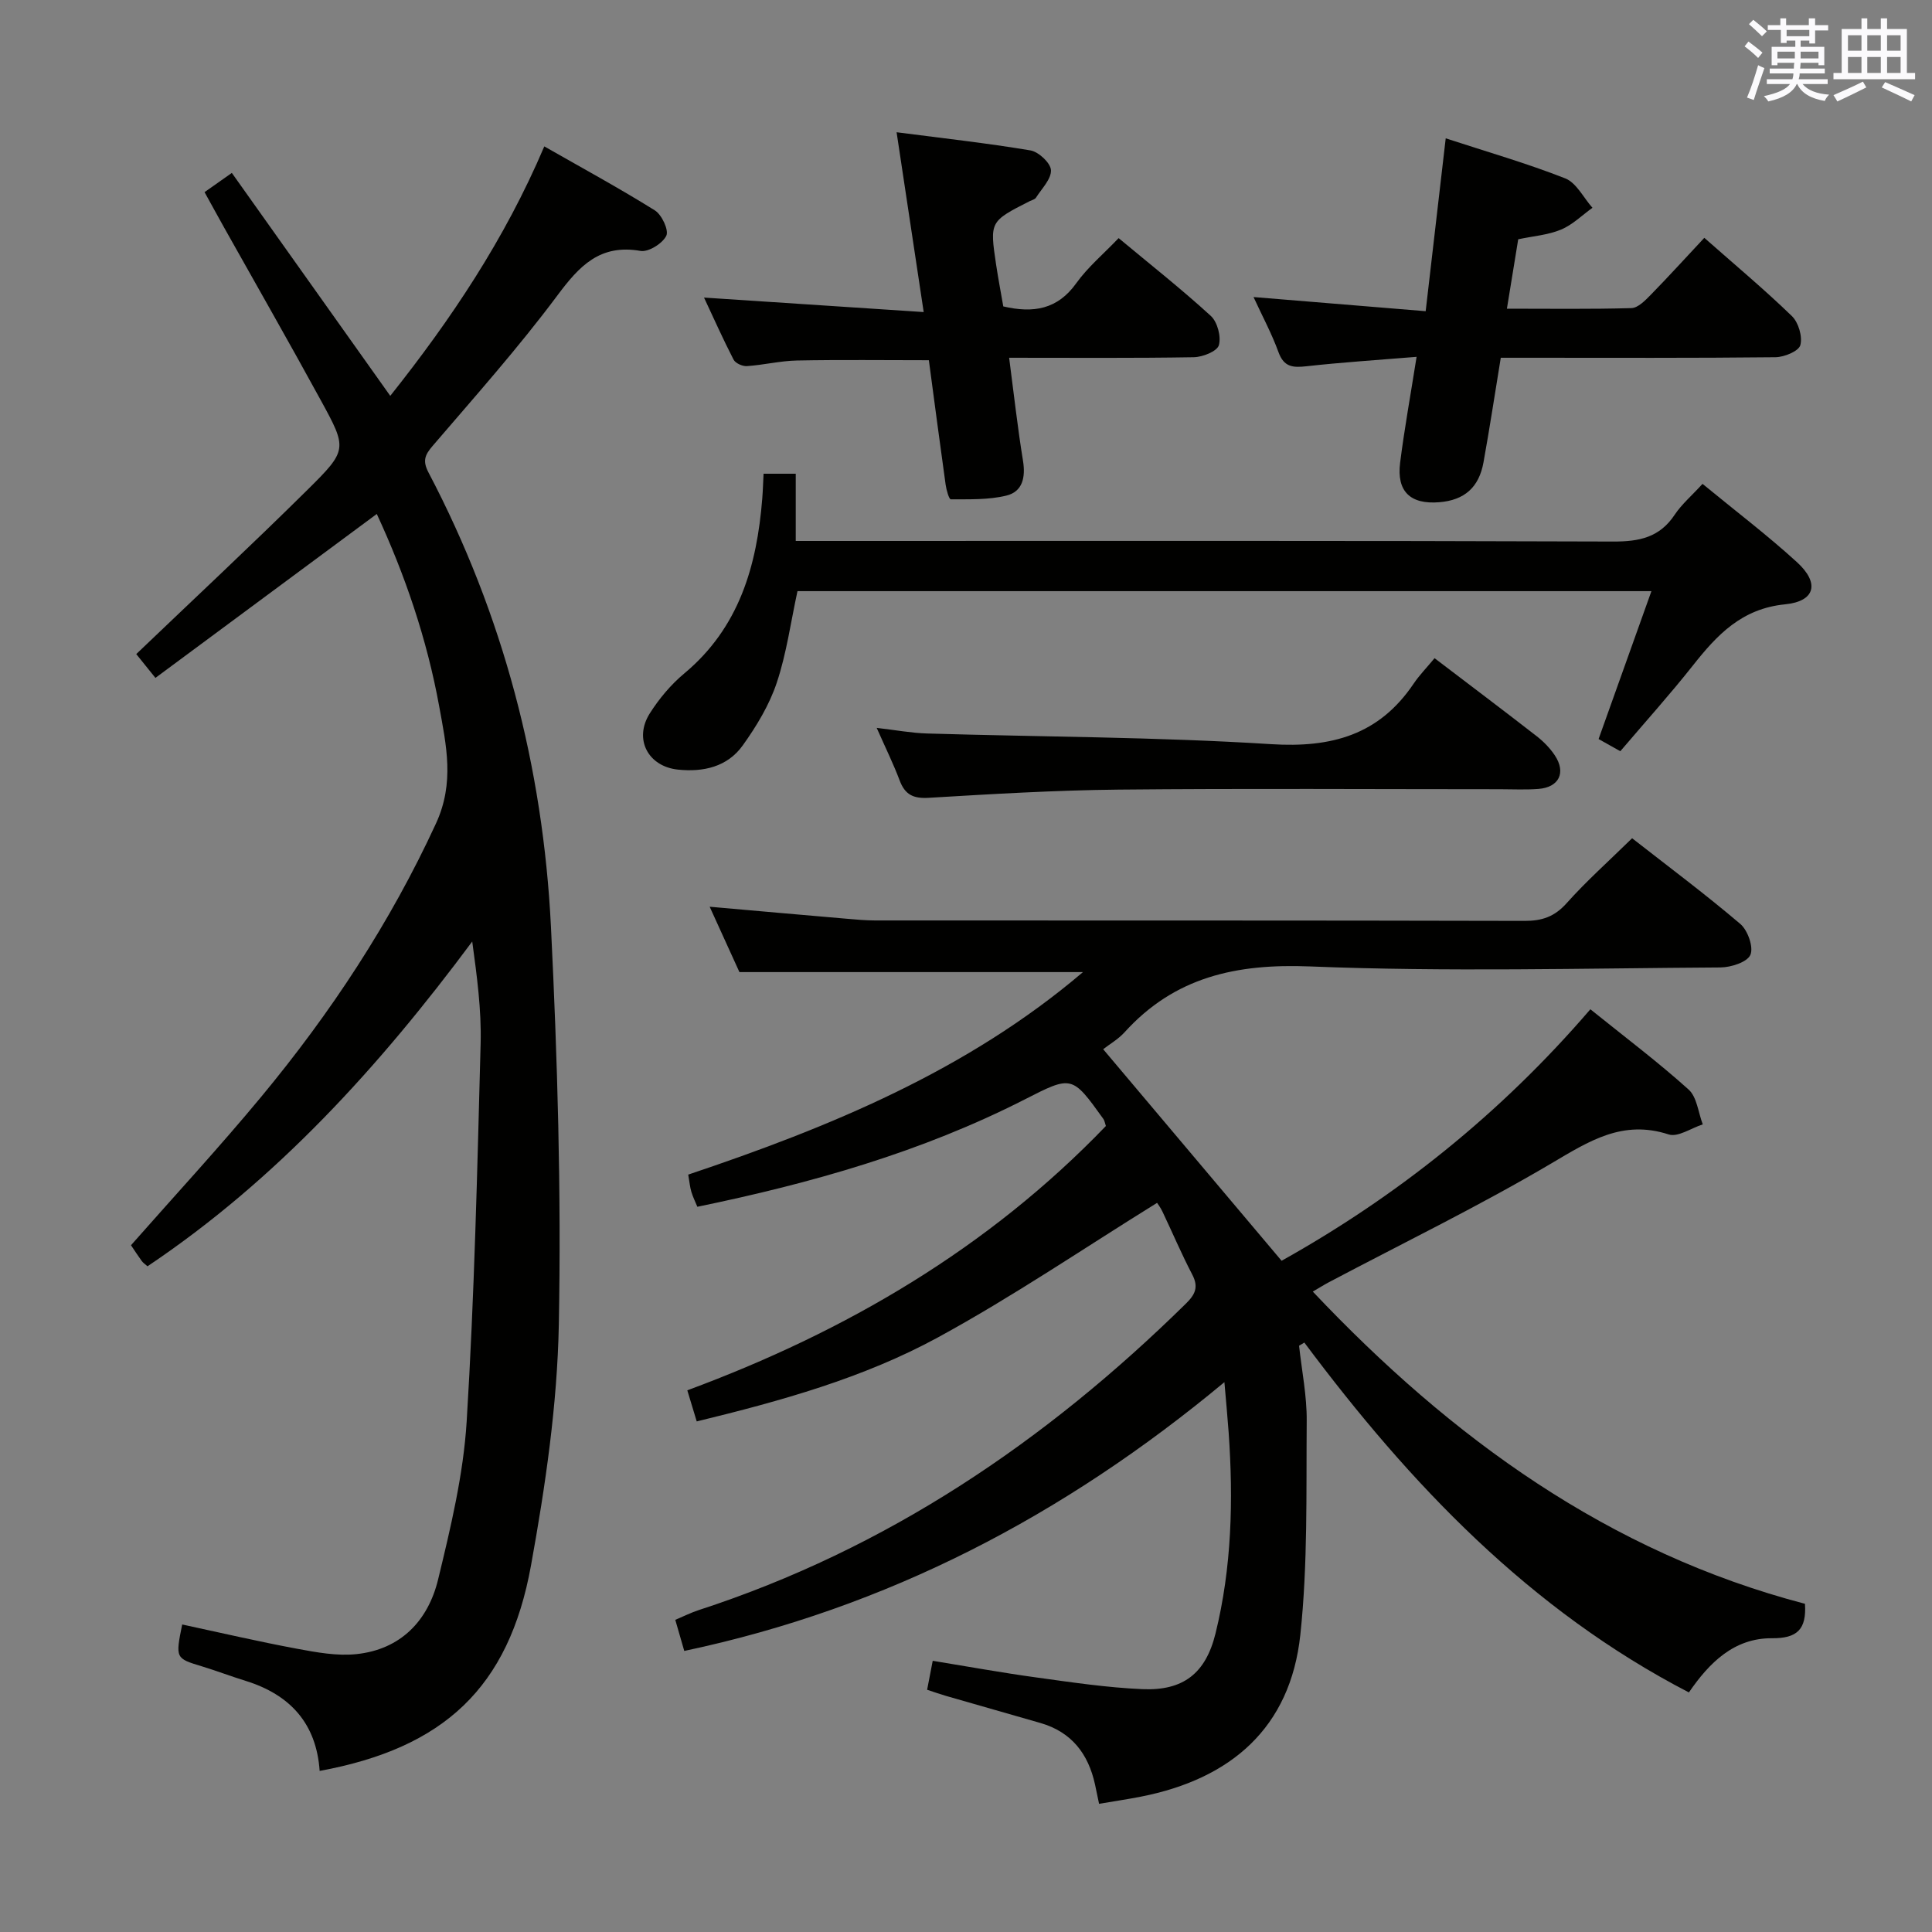 <svg enable-background="new 0 0 400 400" viewBox="0 0 400 400" xmlns="http://www.w3.org/2000/svg"><rect x="0" y="0" width="400" height="400" fill="#808080" stroke="none"/><g fill="#010100"><path d="m329.27 208.96c7.26 5.84 14.04 10.95 20.33 16.61 1.74 1.56 2 4.77 2.94 7.22-2.38.76-5.14 2.71-7.07 2.08-9.53-3.1-16.46 1.38-24.23 5.97-15 8.86-30.72 16.5-46.14 24.65-1 .53-1.96 1.14-3.3 1.92 28.71 30.37 61.27 54 101.9 64.64.35 5.33-1.65 7.17-6.84 7.13-7.88-.05-13.01 5.12-17.19 11.22-32.96-17.08-57.75-43.13-79.62-72.44-.36.22-.73.44-1.09.66.56 5.2 1.63 10.4 1.58 15.6-.12 14.76.24 29.61-1.32 44.24-2.06 19.29-14.38 29.86-33.02 33.52-2.76.54-5.54.95-8.65 1.48-.32-1.55-.57-2.78-.84-4.01-1.39-6.34-4.85-10.86-11.29-12.72-6.53-1.88-13.06-3.74-19.59-5.62-1.23-.36-2.44-.79-3.88-1.26.39-2.03.73-3.77 1.16-6 7.3 1.19 14.43 2.49 21.61 3.47 7.23 1 14.49 2.08 21.78 2.4 8.44.37 13.11-3.23 15.15-11.49 3.38-13.68 3.71-27.64 2.73-41.64-.22-3.1-.52-6.2-.88-10.43-33.23 27.64-69.86 46.78-111.83 55.65-.64-2.21-1.18-4.08-1.86-6.44 1.65-.69 3.21-1.48 4.86-2.02 38.97-12.67 71.87-34.94 100.87-63.46 1.92-1.89 2.65-3.42 1.31-5.99-2.23-4.27-4.11-8.71-6.18-13.06-.42-.88-1.03-1.67-1.11-1.8-15.19 9.41-29.84 19.39-45.34 27.84-15.46 8.43-32.5 13.16-49.97 17.41-.65-2.15-1.21-3.99-1.95-6.44 32.88-12.17 62.32-29.41 86.66-54.72-.2-.58-.26-1.11-.53-1.48-6.48-9.03-6.49-9.02-16.32-4-21.33 10.87-44.11 17.33-67.73 22.2-.41-1.01-.92-2.02-1.24-3.09-.29-.95-.37-1.96-.65-3.57 29.3-9.83 57.76-21.53 81.73-41.93-23.52 0-47 0-71.13 0-1.74-3.82-3.84-8.43-6.16-13.53 9.86.87 19.08 1.69 28.3 2.48 1.98.17 3.98.36 5.96.36 44.82.02 89.65-.02 134.47.09 3.61.01 6.19-.87 8.67-3.64 4.09-4.58 8.7-8.69 13.58-13.47 7.42 5.8 15.11 11.54 22.4 17.74 1.54 1.31 2.78 4.81 2.09 6.4-.66 1.52-4.02 2.59-6.2 2.61-28.33.17-56.69.93-84.97-.21-15.26-.61-28.03 2.17-38.41 13.64-1.32 1.45-3.11 2.47-4.42 3.5 12.32 14.61 24.51 29.06 36.94 43.8 23.77-13.28 45.25-30.34 63.93-52.07z"/><path d="m78.01 106.41c-15.46 11.45-30.52 22.6-45.83 33.94-1.87-2.32-3.08-3.82-3.97-4.93 12.01-11.49 23.9-22.58 35.46-34.02 8.32-8.23 8.24-8.49 2.73-18.56-6.53-11.96-13.3-23.79-19.97-35.68-1.29-2.3-2.55-4.62-4.08-7.38 1.78-1.25 3.35-2.36 5.65-3.98 10.92 15.37 21.7 30.53 32.8 46.16 12.53-15.77 23.67-32.32 31.89-51.65 7.78 4.44 15.47 8.62 22.88 13.24 1.45.9 2.94 4.11 2.38 5.26-.78 1.6-3.69 3.42-5.33 3.14-8.43-1.47-12.68 3.12-17.25 9.26-8.05 10.79-17.03 20.88-25.8 31.11-1.65 1.92-2.1 3.13-.84 5.53 15.46 29.44 23.7 60.98 25.34 94.04 1.35 27.4 2.15 54.89 1.63 82.3-.32 16.68-2.78 33.45-5.76 49.91-4.59 25.35-18.07 37.82-43.76 42.55-.67-9.82-6.11-15.78-15.31-18.64-3.01-.93-5.96-2.06-8.97-2.98-5.58-1.69-5.6-1.66-4.18-8.7 7.91 1.7 15.8 3.54 23.75 5.02 4.05.75 8.28 1.54 12.31 1.12 9.18-.96 14.85-6.92 16.92-15.44 2.61-10.77 5.24-21.74 5.92-32.75 1.6-26.05 2.2-52.17 2.89-78.26.18-6.93-.76-13.89-1.74-21.09-19.19 25.82-40.45 49.28-67.23 67.24-.47-.42-.91-.7-1.19-1.09-.78-1.07-1.5-2.19-2.23-3.27 9.06-10.28 18.3-20.28 26.97-30.74 14.38-17.35 26.69-36 36.18-56.59 3.88-8.42 2.13-16.15.66-24.24-2.54-13.95-7.09-27.25-12.92-39.83z"/><path d="m352.49 100.18c6.78 5.58 13.43 10.62 19.56 16.22 4.72 4.31 3.81 8.1-2.47 8.72-8.98.89-14.07 6.31-19.09 12.67-4.74 5.99-9.86 11.68-15.02 17.74-1.61-.9-2.99-1.67-4.5-2.52 3.66-10.23 7.21-20.17 10.94-30.62-59.44 0-118.14 0-176.8 0-1.4 6.43-2.26 12.89-4.29 18.96-1.54 4.61-4.19 9-7.05 12.99-3.16 4.41-8.11 5.55-13.4 5-6.19-.64-9.2-6.31-5.85-11.62 1.93-3.05 4.37-5.97 7.14-8.28 11.38-9.48 15.05-22.27 16.16-36.25.13-1.62.17-3.25.27-5.11h6.66v13.92h6.24c54.33 0 108.66-.08 162.99.12 5.43.02 9.64-.85 12.76-5.57 1.46-2.18 3.54-3.95 5.75-6.37z"/><path d="m259.53 61.5c12.02.99 23.55 1.93 35.64 2.93 1.43-12.28 2.76-23.76 4.15-35.79 8.47 2.77 16.75 5.15 24.74 8.29 2.32.91 3.78 4 5.64 6.09-2.16 1.55-4.13 3.53-6.52 4.52-2.69 1.12-5.75 1.34-8.85 2-.76 4.7-1.5 9.24-2.34 14.37 8.87 0 17.33.12 25.78-.12 1.34-.04 2.82-1.55 3.93-2.68 3.7-3.78 7.25-7.69 11.16-11.87 6.31 5.57 12.42 10.67 18.13 16.2 1.37 1.32 2.23 4.26 1.75 6.02-.34 1.25-3.33 2.48-5.15 2.5-16.99.19-33.98.11-50.98.11-1.82 0-3.64 0-5.89 0-1.21 7.36-2.29 14.53-3.58 21.66-.94 5.22-3.99 7.83-9.14 8.25-6 .49-8.87-2.21-8.12-8.18.89-7.05 2.17-14.05 3.41-21.92-8.03.66-15.43 1.13-22.8 1.95-2.81.31-4.66.19-5.79-2.91-1.39-3.84-3.36-7.48-5.17-11.42z"/><path d="m208.93 74.07c.99 7.55 1.75 14.47 2.87 21.32.56 3.45-.09 6.41-3.45 7.22-3.69.9-7.65.75-11.5.77-.36 0-.92-1.96-1.07-3.06-1.19-8.52-2.31-17.05-3.47-25.74-9.17 0-18.24-.12-27.32.06-3.46.07-6.89.93-10.36 1.16-.91.06-2.36-.59-2.75-1.34-2.18-4.23-4.12-8.58-6.12-12.85 15.19 1 30 1.98 45.48 3-1.95-12.93-3.69-24.53-5.61-37.23 9.49 1.23 18.64 2.24 27.71 3.76 1.69.28 4.18 2.61 4.25 4.09.08 1.86-1.92 3.83-3.1 5.69-.23.37-.84.5-1.29.72-8.28 4.21-8.3 4.21-6.96 13.19.44 2.92 1 5.83 1.48 8.61 6.23 1.45 11.22.63 15.1-4.79 2.39-3.34 5.65-6.07 8.78-9.35 6.47 5.39 12.98 10.52 19.08 16.1 1.38 1.26 2.18 4.31 1.67 6.08-.37 1.26-3.36 2.45-5.2 2.48-12.44.21-24.91.11-38.22.11z"/><path d="m297.01 136.27c7.71 5.87 14.48 10.97 21.17 16.17 1.42 1.11 2.75 2.47 3.74 3.97 2.36 3.56.85 6.61-3.42 6.93-2.65.2-5.33.06-7.99.06-26.31 0-52.62-.18-78.93.08-13.11.13-26.22.92-39.32 1.7-3.2.19-4.9-.67-6-3.61-1.28-3.39-2.88-6.65-4.75-10.87 3.99.46 7.17 1.06 10.37 1.16 23.76.71 47.57.71 71.28 2.21 12.53.79 22.35-1.91 29.5-12.5 1.2-1.78 2.73-3.34 4.35-5.3z"/></g><path d="m361.2 9.6.8-1c.9.7 1.9 1.4 2.9 2.3l-.9 1.1c-1-1-2-1.8-2.8-2.4zm.5 10.6c.9-2.1 1.6-4.3 2.3-6.7.4.2.8.4 1.3.6-.7 2.1-1.5 4.3-2.2 6.6zm.4-15.2.9-.9c1 .8 2 1.6 2.8 2.4l-1 1c-.9-.9-1.8-1.7-2.7-2.5zm12.5-1.2h1.2v1.4h2.7v1.1h-2.7v2.7h-1.2v-.6h-1.8v1.3h4.9v3.8h-1.2v-.5h-3.7c0 .4-.1.9-.1 1.2h5.1v1h-5.2c0 .5-.1.9-.2 1.2h6v1h-5.2c1.1 1.3 2.9 2 5.5 2.2-.4.4-.7.8-.9 1.3-2.9-.5-4.8-1.6-5.7-3.5h-.1c-.8 1.7-2.7 2.9-5.9 3.6-.2-.4-.6-.8-.9-1.1 2.8-.6 4.6-1.4 5.4-2.5h-4.8v-1h5.3c.1-.3.2-.7.2-1.2h-4.9v-1h5c0-.4 0-.8.1-1.2h-3.5v.5h-1.2v-3.8h4.9v-1.3h-1.8v.5h-1.2v-2.7h-2.7v-1h2.6v-1.4h1.2v1.4h4.7v-1.4zm-6.6 8.3h3.6c0-.4 0-.9 0-1.4h-3.6zm1.9-4.6h4.7v-1.3h-4.7zm6.6 3.2h-3.7v1.4h3.7z" fill="#fbfafc"/><path d="m385.3 3.8h1.3v2.2h2.8v-2.2h1.3v2.2h4.1v9.1h1.7v1.3h-16.9v-1.3h1.7v-9.1h4.1v-2.2zm.4 13.1.7 1.2c-1.8.9-3.8 1.9-6 2.9-.2-.4-.5-.8-.8-1.3 2.3-1 4.3-1.9 6.1-2.8zm-3.1-6.4h2.8v-3.2h-2.8zm0 4.6h2.8v-3.3h-2.8zm4-4.6h2.8v-3.2h-2.8zm0 4.6h2.8v-3.3h-2.8zm3.7 1.9c2.1.9 4.1 1.8 6.1 2.7l-.7 1.3c-2.2-1.1-4.2-2-6.1-2.9zm3.2-9.7h-2.8v3.2h2.8zm-2.8 7.8h2.8v-3.3h-2.8z" fill="#fbfafc"/></svg>
